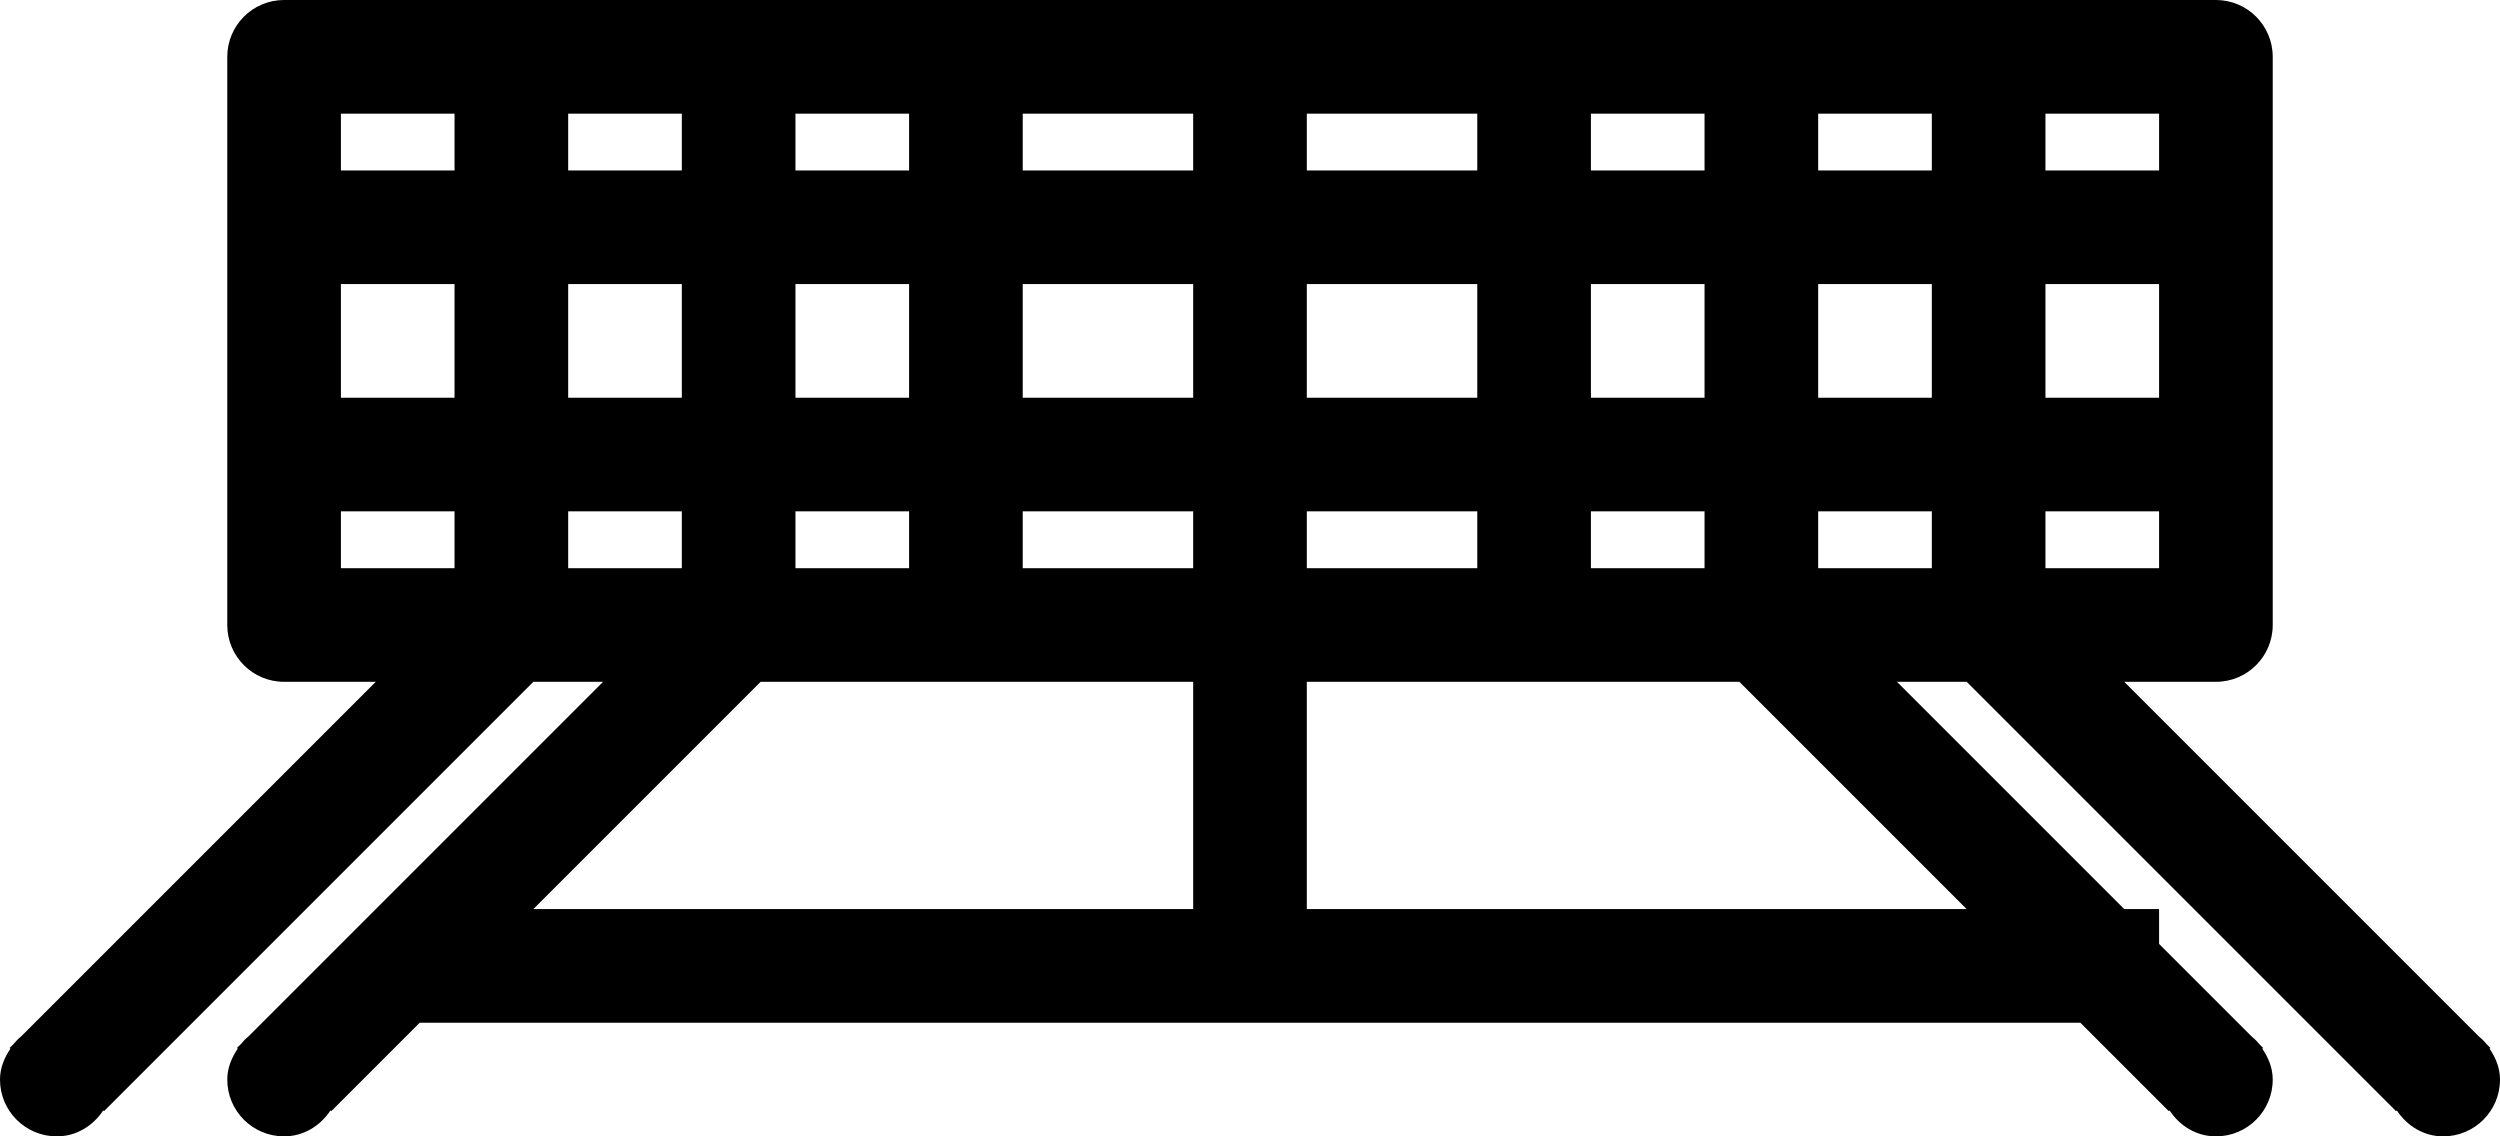 <?xml version="1.0" encoding="iso-8859-1"?>
<!-- Generator: Adobe Illustrator 16.0.4, SVG Export Plug-In . SVG Version: 6.00 Build 0)  -->
<!DOCTYPE svg PUBLIC "-//W3C//DTD SVG 1.1//EN" "http://www.w3.org/Graphics/SVG/1.1/DTD/svg11.dtd">
<svg version="1.1" id="Layer_1" xmlns="http://www.w3.org/2000/svg" xmlns:xlink="http://www.w3.org/1999/xlink" x="0px" y="0px"
	 width="44px" height="20px" viewBox="0 0 44 20" style="enable-background:new 0 0 44 20;" xml:space="preserve">
<g id="_x31_156-tennis-net_x40_2x.png">
	<g>
		<path d="M43.816,18.456l0.016-0.011l-0.068-0.068c-0.043-0.053-0.088-0.098-0.141-0.141L37.387,12H39c0.553,0,1-0.447,1-1V1
			c0-0.552-0.447-1-1-1h-0.001H5.001H5C4.447,0,4,0.448,4,1v10c0,0.553,0.447,1,1,1h1.613l-6.236,6.236
			c-0.053,0.043-0.098,0.089-0.141,0.142l-0.068,0.067l0.016,0.011C0.077,18.614,0,18.795,0,19c0,0.553,0.447,1,1,1
			c0.347,0,0.638-0.188,0.816-0.455l0.016,0.01L9.387,12h1.227l-6.236,6.236c-0.053,0.043-0.098,0.089-0.141,0.142l-0.068,0.067
			l0.016,0.011C4.077,18.614,4,18.795,4,19c0,0.553,0.447,1,1,1c0.347,0,0.638-0.188,0.816-0.455l0.016,0.01L7.387,18h29.227
			l1.555,1.555l0.016-0.01C38.362,19.812,38.653,20,39,20c0.553,0,1-0.447,1-1c0-0.205-0.077-0.386-0.184-0.544l0.016-0.011
			l-0.068-0.068c-0.043-0.053-0.088-0.098-0.141-0.141L38,16.613V16h-0.613l-4-4h1.227l7.555,7.555l0.016-0.01
			C42.362,19.812,42.653,20,43,20c0.553,0,1-0.447,1-1C44,18.795,43.923,18.614,43.816,18.456z M8,10H6V9h2V10z M8,7H6V5h2V7z M8,3
			H6V2h2V3z M28,2h2v1h-2V2z M28,5h2v2h-2V5z M28,9h2v1h-2V9z M23,2h3v1h-3V2z M23,5h3v2h-3V5z M23,9h3v1h-3V9z M14,2h2v1h-2V2z
			 M14,5h2v2h-2V5z M14,9h2v1h-2V9z M10,2h2v1h-2V2z M10,5h2v2h-2V5z M10,10V9h2v1H10z M21,16H9.387l4-4H21V16z M21,10h-3V9h3V10z
			 M21,7h-3V5h3V7z M21,3h-3V2h3V3z M34.613,16H23v-4h7.613L34.613,16z M34,10h-2V9h2V10z M34,7h-2V5h2V7z M34,3h-2V2h2V3z M36,2h2
			v1h-2V2z M36,5h2v2h-2V5z M36,9h2v1h-2V9z"/>
	</g>
</g>
<g>
</g>
<g>
</g>
<g>
</g>
<g>
</g>
<g>
</g>
<g>
</g>
<g>
</g>
<g>
</g>
<g>
</g>
<g>
</g>
<g>
</g>
<g>
</g>
<g>
</g>
<g>
</g>
<g>
</g>
</svg>
